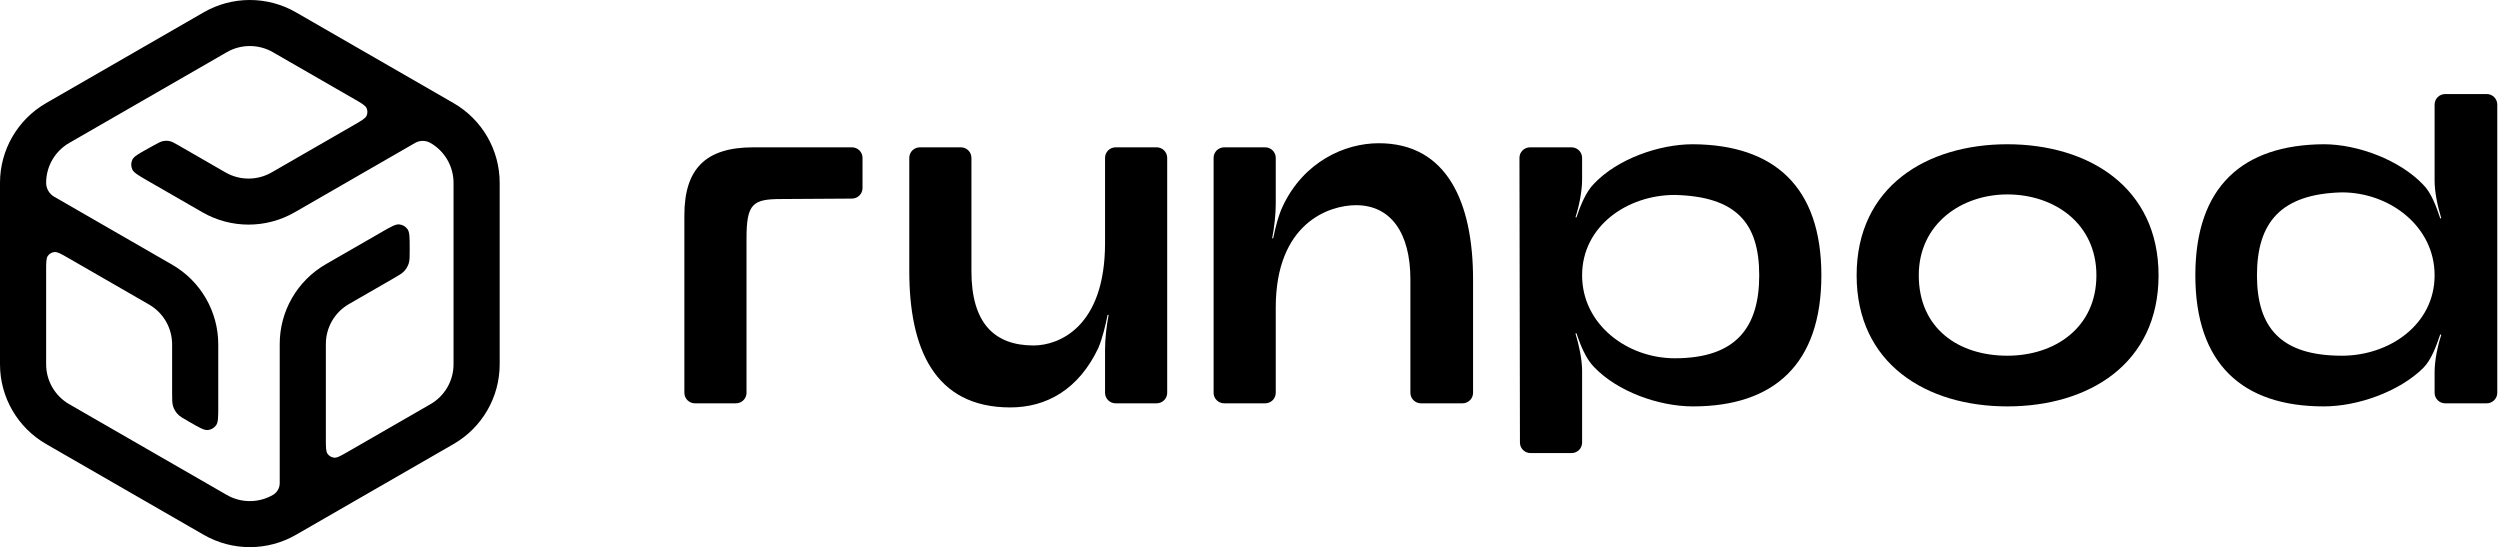<svg width="594" height="130" viewBox="0 0 594 130" fill="none" xmlns="http://www.w3.org/2000/svg">
<g clip-path="url(#clip0_14083_242090)">
<path d="M202.411 35.004C203.805 35.004 204.935 36.121 204.935 37.5V44.689C204.935 46.062 203.815 47.176 202.427 47.185L185.616 47.291C178.849 47.291 177.372 48.386 177.372 56.658V93.334C177.372 94.713 176.242 95.83 174.848 95.83H165.13C163.736 95.83 162.606 94.713 162.606 93.334V51.184C162.606 40.235 167.528 35.004 178.972 35.004H202.411Z" fill="black"/>
<path d="M260.959 82.692C256.283 92.546 248.654 96.803 240.041 96.803C221.952 96.803 216.046 82.692 216.046 64.444V37.5C216.046 36.121 217.176 35.004 218.57 35.004H228.288C229.682 35.004 230.812 36.121 230.812 37.5V64.444C230.812 76.731 236.226 82.083 245.578 82.083C251.484 82.083 262.559 77.826 262.559 57.753V37.5C262.559 36.121 263.689 35.004 265.083 35.004H274.8C276.195 35.004 277.325 36.121 277.325 37.5V93.334C277.325 94.713 276.195 95.83 274.8 95.83H265.083C263.689 95.83 262.559 94.713 262.559 93.334V83.057C262.559 80.551 262.914 77.344 263.392 74.927C263.406 74.853 263.349 74.784 263.273 74.784C263.215 74.784 263.166 74.824 263.155 74.88C262.663 77.299 261.931 80.41 260.959 82.692Z" fill="black"/>
<path d="M304.841 48.873C309.763 38.532 319.361 34.031 327.605 34.031C343.847 34.031 350 48.143 350 66.391V93.335C350 94.713 348.87 95.831 347.476 95.831H337.635C336.241 95.831 335.111 94.713 335.111 93.335V66.391C335.111 55.321 330.435 48.751 322.191 48.751C315.792 48.751 303.118 53.009 303.118 73.082V93.335C303.118 94.713 301.988 95.831 300.594 95.831H290.876C289.482 95.831 288.352 94.713 288.352 93.335V37.5C288.352 36.122 289.482 35.005 290.876 35.005H300.594C301.988 35.005 303.118 36.122 303.118 37.5V48.508C303.118 50.894 302.763 54.099 302.285 56.516C302.271 56.59 302.328 56.659 302.404 56.659C302.461 56.659 302.511 56.619 302.522 56.563C303.014 54.146 303.748 51.154 304.841 48.873Z" fill="black"/>
<path d="M378.738 43.642C384.275 37.802 394.119 34.274 402.24 34.274C421.559 34.396 432.757 44.372 432.757 65.417C432.757 86.463 421.559 96.56 402.24 96.56C394.119 96.56 384.275 93.032 378.738 87.193C376.789 85.267 375.444 81.792 374.581 79.244C374.565 79.196 374.52 79.164 374.468 79.164C374.389 79.164 374.331 79.24 374.354 79.316C375.196 82.084 375.908 85.419 375.908 88.166V105.16C375.908 106.538 374.777 107.655 373.383 107.655H363.662C362.269 107.655 361.14 106.54 361.138 105.163L361.023 37.504C361.02 36.124 362.151 35.004 363.547 35.004H373.383C374.777 35.004 375.908 36.122 375.908 37.5V42.668C375.908 45.412 375.198 48.973 374.358 51.519C374.334 51.594 374.39 51.671 374.47 51.671C374.52 51.671 374.565 51.64 374.581 51.592C375.443 49.044 376.789 45.568 378.738 43.642ZM397.933 85.125C412.576 85.125 417.991 77.704 417.991 65.417C417.991 52.887 412.453 46.683 397.933 46.318C386.613 46.318 375.908 53.739 375.908 65.417C375.908 77.096 386.613 85.125 397.933 85.125Z" fill="black"/>
<path d="M512.873 65.417C512.873 86.463 496.262 96.56 476.943 96.56C457.747 96.56 441.135 86.463 441.135 65.417C441.135 44.372 457.747 34.274 476.943 34.274C496.262 34.274 512.873 44.493 512.873 65.417ZM498.107 65.417C498.107 53.13 488.14 46.196 476.943 46.196C466.114 46.196 455.901 53.13 455.901 65.417C455.901 78.069 465.376 84.517 476.943 84.517C488.263 84.517 498.107 77.826 498.107 65.417Z" fill="black"/>
<path d="M575.754 87.436C570.094 93.032 560.25 96.56 552.129 96.56C532.81 96.56 521.613 86.463 521.613 65.417C521.613 44.371 532.81 34.396 552.129 34.274C560.25 34.274 570.217 38.045 575.754 43.885C577.703 45.811 578.928 49.286 579.788 51.834C579.804 51.882 579.85 51.914 579.901 51.914C579.981 51.914 580.038 51.838 580.015 51.762C579.174 48.994 578.462 45.659 578.462 42.911V24.838C578.462 23.46 579.592 22.343 580.986 22.343H590.826C592.22 22.343 593.351 23.46 593.351 24.838V93.335C593.351 94.713 592.22 95.83 590.826 95.83H580.986C579.592 95.83 578.462 94.713 578.462 93.335V88.409C578.462 85.651 579.179 82.184 580.024 79.639C580.045 79.576 580.016 79.507 579.956 79.477C579.881 79.44 579.792 79.476 579.766 79.554C578.907 82.095 577.686 85.527 575.754 87.436ZM556.436 84.517C567.756 84.517 578.462 77.096 578.462 65.417C578.462 53.739 567.756 45.709 556.436 45.709C541.793 46.075 536.256 53.009 536.256 65.417C536.256 77.826 541.916 84.517 556.436 84.517Z" fill="black"/>
<path fill-rule="evenodd" clip-rule="evenodd" d="M107.761 105.507C114.545 101.599 118.724 94.378 118.724 86.563V43.437C118.724 35.622 114.545 28.401 107.761 24.493L70.325 2.931C63.541 -0.977 55.183 -0.977 48.399 2.931L10.963 24.493C4.179 28.401 -1.56787e-06 35.622 0 43.437L4.94714e-06 86.563C2.33289e-06 94.378 4.179 101.599 10.963 105.507L48.399 127.069C55.183 130.977 63.541 130.977 70.325 127.069L107.761 105.507ZM107.761 86.563C107.761 90.47 105.672 94.081 102.28 96.035L82.686 107.32C80.96 108.315 80.096 108.812 79.388 108.738C78.77 108.673 78.208 108.35 77.843 107.848C77.424 107.273 77.424 106.278 77.424 104.289V81.719C77.424 77.811 79.514 74.2 82.906 72.247L93.397 66.204C94.837 65.374 95.557 64.96 96.081 64.379C96.544 63.865 96.894 63.26 97.107 62.603C97.348 61.86 97.346 61.03 97.343 59.37L97.342 58.872C97.338 56.39 97.336 55.148 96.812 54.431C96.355 53.805 95.653 53.402 94.882 53.321C93.997 53.229 92.919 53.85 90.764 55.091L77.424 62.775C70.64 66.682 66.461 73.904 66.461 81.719V114.803C66.461 115.956 65.844 117.021 64.844 117.597C61.452 119.551 57.273 119.551 53.881 117.597L16.445 96.035C13.053 94.081 10.963 90.47 10.963 86.563V64.334C10.963 62.344 10.963 61.35 11.382 60.775C11.747 60.273 12.309 59.95 12.927 59.885C13.635 59.811 14.498 60.308 16.225 61.303L35.413 72.354C38.805 74.308 40.895 77.918 40.895 81.826V93.335C40.895 94.995 40.895 95.824 41.137 96.567C41.351 97.224 41.702 97.828 42.166 98.341C42.69 98.921 43.411 99.335 44.853 100.162L45.287 100.41C47.444 101.648 48.522 102.266 49.407 102.172C50.179 102.091 50.879 101.686 51.335 101.059C51.858 100.341 51.858 99.1 51.858 96.618V81.826C51.858 74.011 47.679 66.789 40.895 62.882L12.878 46.745C11.693 46.063 10.963 44.802 10.963 43.437C10.963 39.53 13.053 35.919 16.445 33.965L53.881 12.403C57.273 10.449 61.452 10.449 64.844 12.403L84.224 23.565C85.951 24.56 86.814 25.057 87.104 25.707C87.357 26.273 87.357 26.92 87.104 27.486C86.814 28.136 85.951 28.633 84.224 29.628L64.541 40.965C61.149 42.919 56.97 42.919 53.578 40.965L42.549 34.613C41.452 33.98 40.903 33.664 40.319 33.537C39.802 33.425 39.267 33.421 38.748 33.524C38.162 33.641 37.608 33.948 36.5 34.562L35.133 35.319C32.916 36.547 31.808 37.161 31.433 37.975C31.106 38.685 31.099 39.501 31.414 40.216C31.775 41.036 32.873 41.669 35.068 42.933L48.096 50.437C54.88 54.344 63.238 54.344 70.022 50.437L98.619 33.965C99.752 33.313 101.147 33.313 102.28 33.965C105.672 35.919 107.761 39.53 107.761 43.437V86.563Z" fill="black"/>
</g>
<defs>
<clipPath id="clip0_14083_242090">
<rect width="594" height="130" fill="white"/>
</clipPath>
</defs>
</svg>
